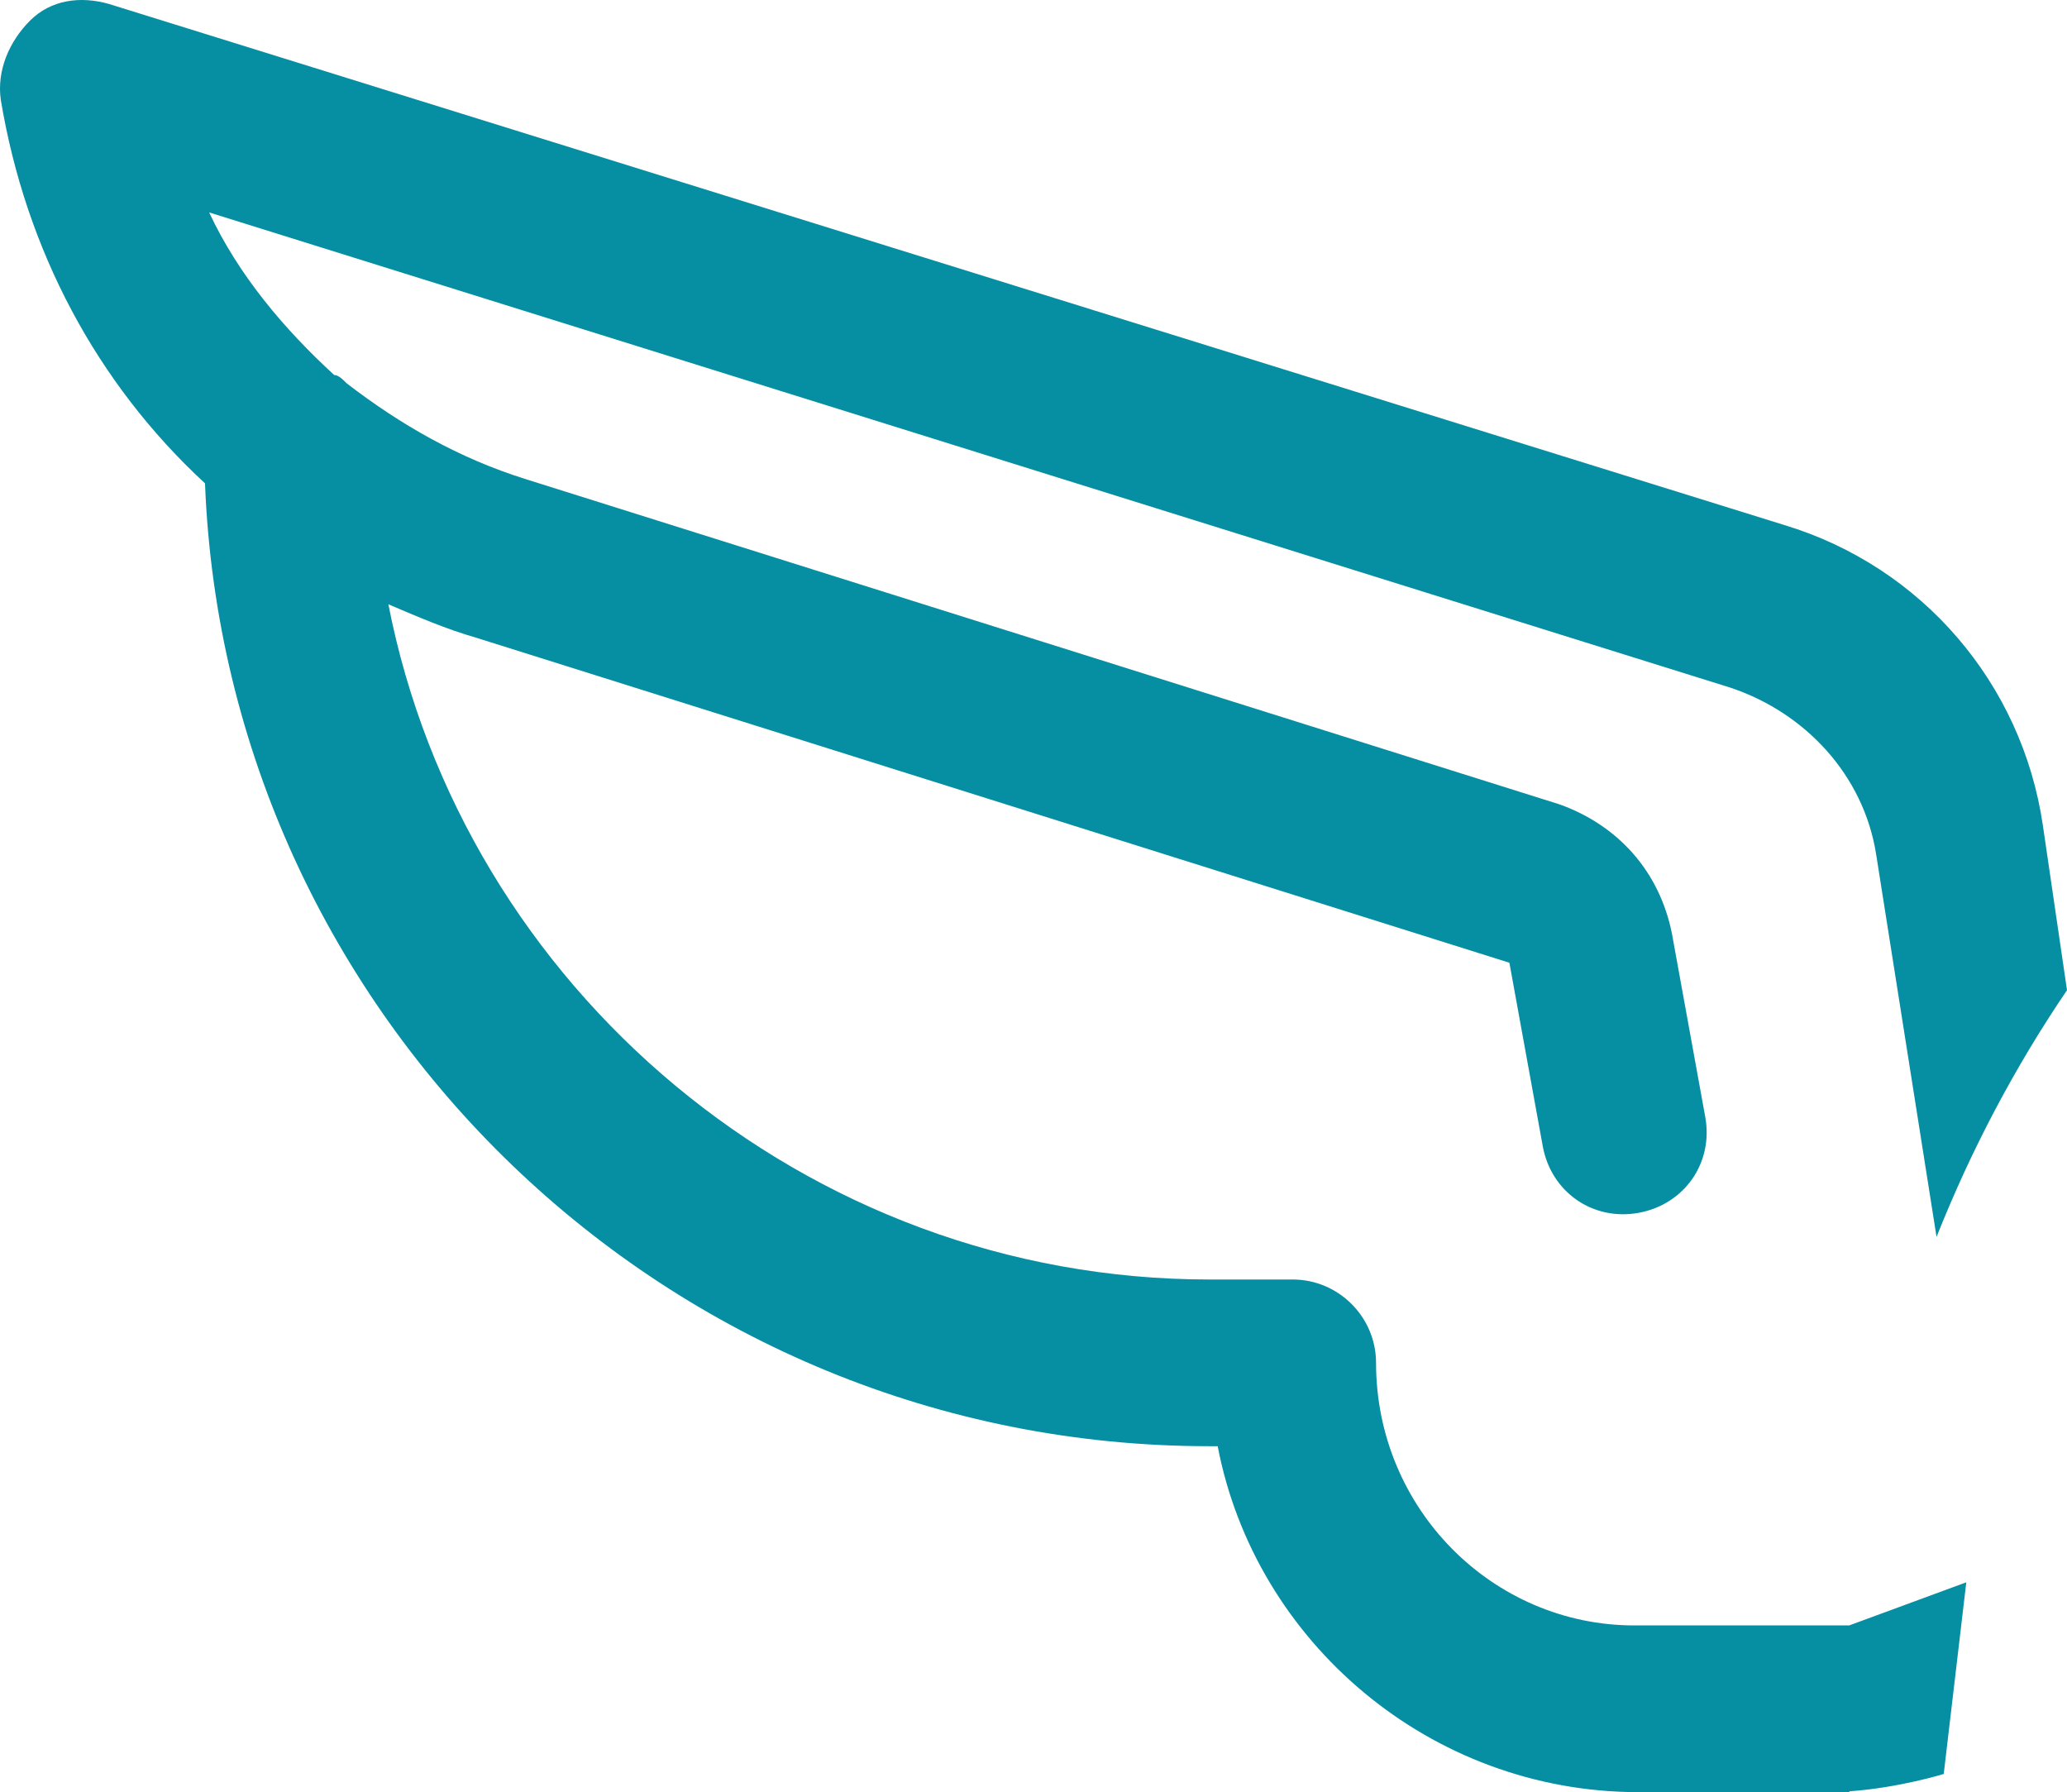 <svg version="1.1" id="图层_1" x="0px" y="0px" width="105.314px" height="91.295px" viewBox="0 0 105.314 91.295" enable-background="new 0 0 105.314 91.295" xml:space="preserve" xmlns:xml="http://www.w3.org/XML/1998/namespace" xmlns="http://www.w3.org/2000/svg" xmlns:xlink="http://www.w3.org/1999/xlink">
  <path fill="#068EA2" d="M83.274,82.801c-7.219,0-13.164-5.944-13.164-13.376c0-2.336-1.911-4.246-4.247-4.246h-4.246
	c-20.597,0-38.008-14.863-41.83-34.397c1.486,0.637,2.973,1.274,4.459,1.699l52.658,16.562l1.699,9.343
	c0.425,2.337,2.548,3.822,4.884,3.397c2.335-0.426,3.821-2.549,3.396-4.885l-1.698-9.342c-0.638-3.186-2.761-5.521-5.732-6.583
	L26.795,24.411c-3.397-1.062-6.37-2.76-9.131-4.884c-0.212-0.212-0.425-0.424-0.637-0.424c-2.548-2.336-4.884-5.096-6.37-8.281
	l77.501,24.206c3.822,1.274,6.795,4.459,7.432,8.493l3.077,19.488c1.768-4.449,3.993-8.662,6.647-12.568l-1.231-8.405
	c-1.062-7.219-6.157-13.165-13.164-15.288L5.562,0.205C4.075-0.22,2.589-0.007,1.527,1.054C0.465,2.116-0.172,3.602,0.041,5.088
	c1.273,7.644,4.883,14.438,10.404,19.534c1.062,27.179,23.568,49.049,51.172,49.049h0.424c1.911,9.979,10.829,17.623,21.446,17.623
	h10.737c0-0.014,0-0.027-0.002-0.042c2.55-0.181,4.811-0.885,4.811-0.885l1.15-9.763l-5.959,2.194h-10.95V82.801z" class="color c1"/>
</svg>